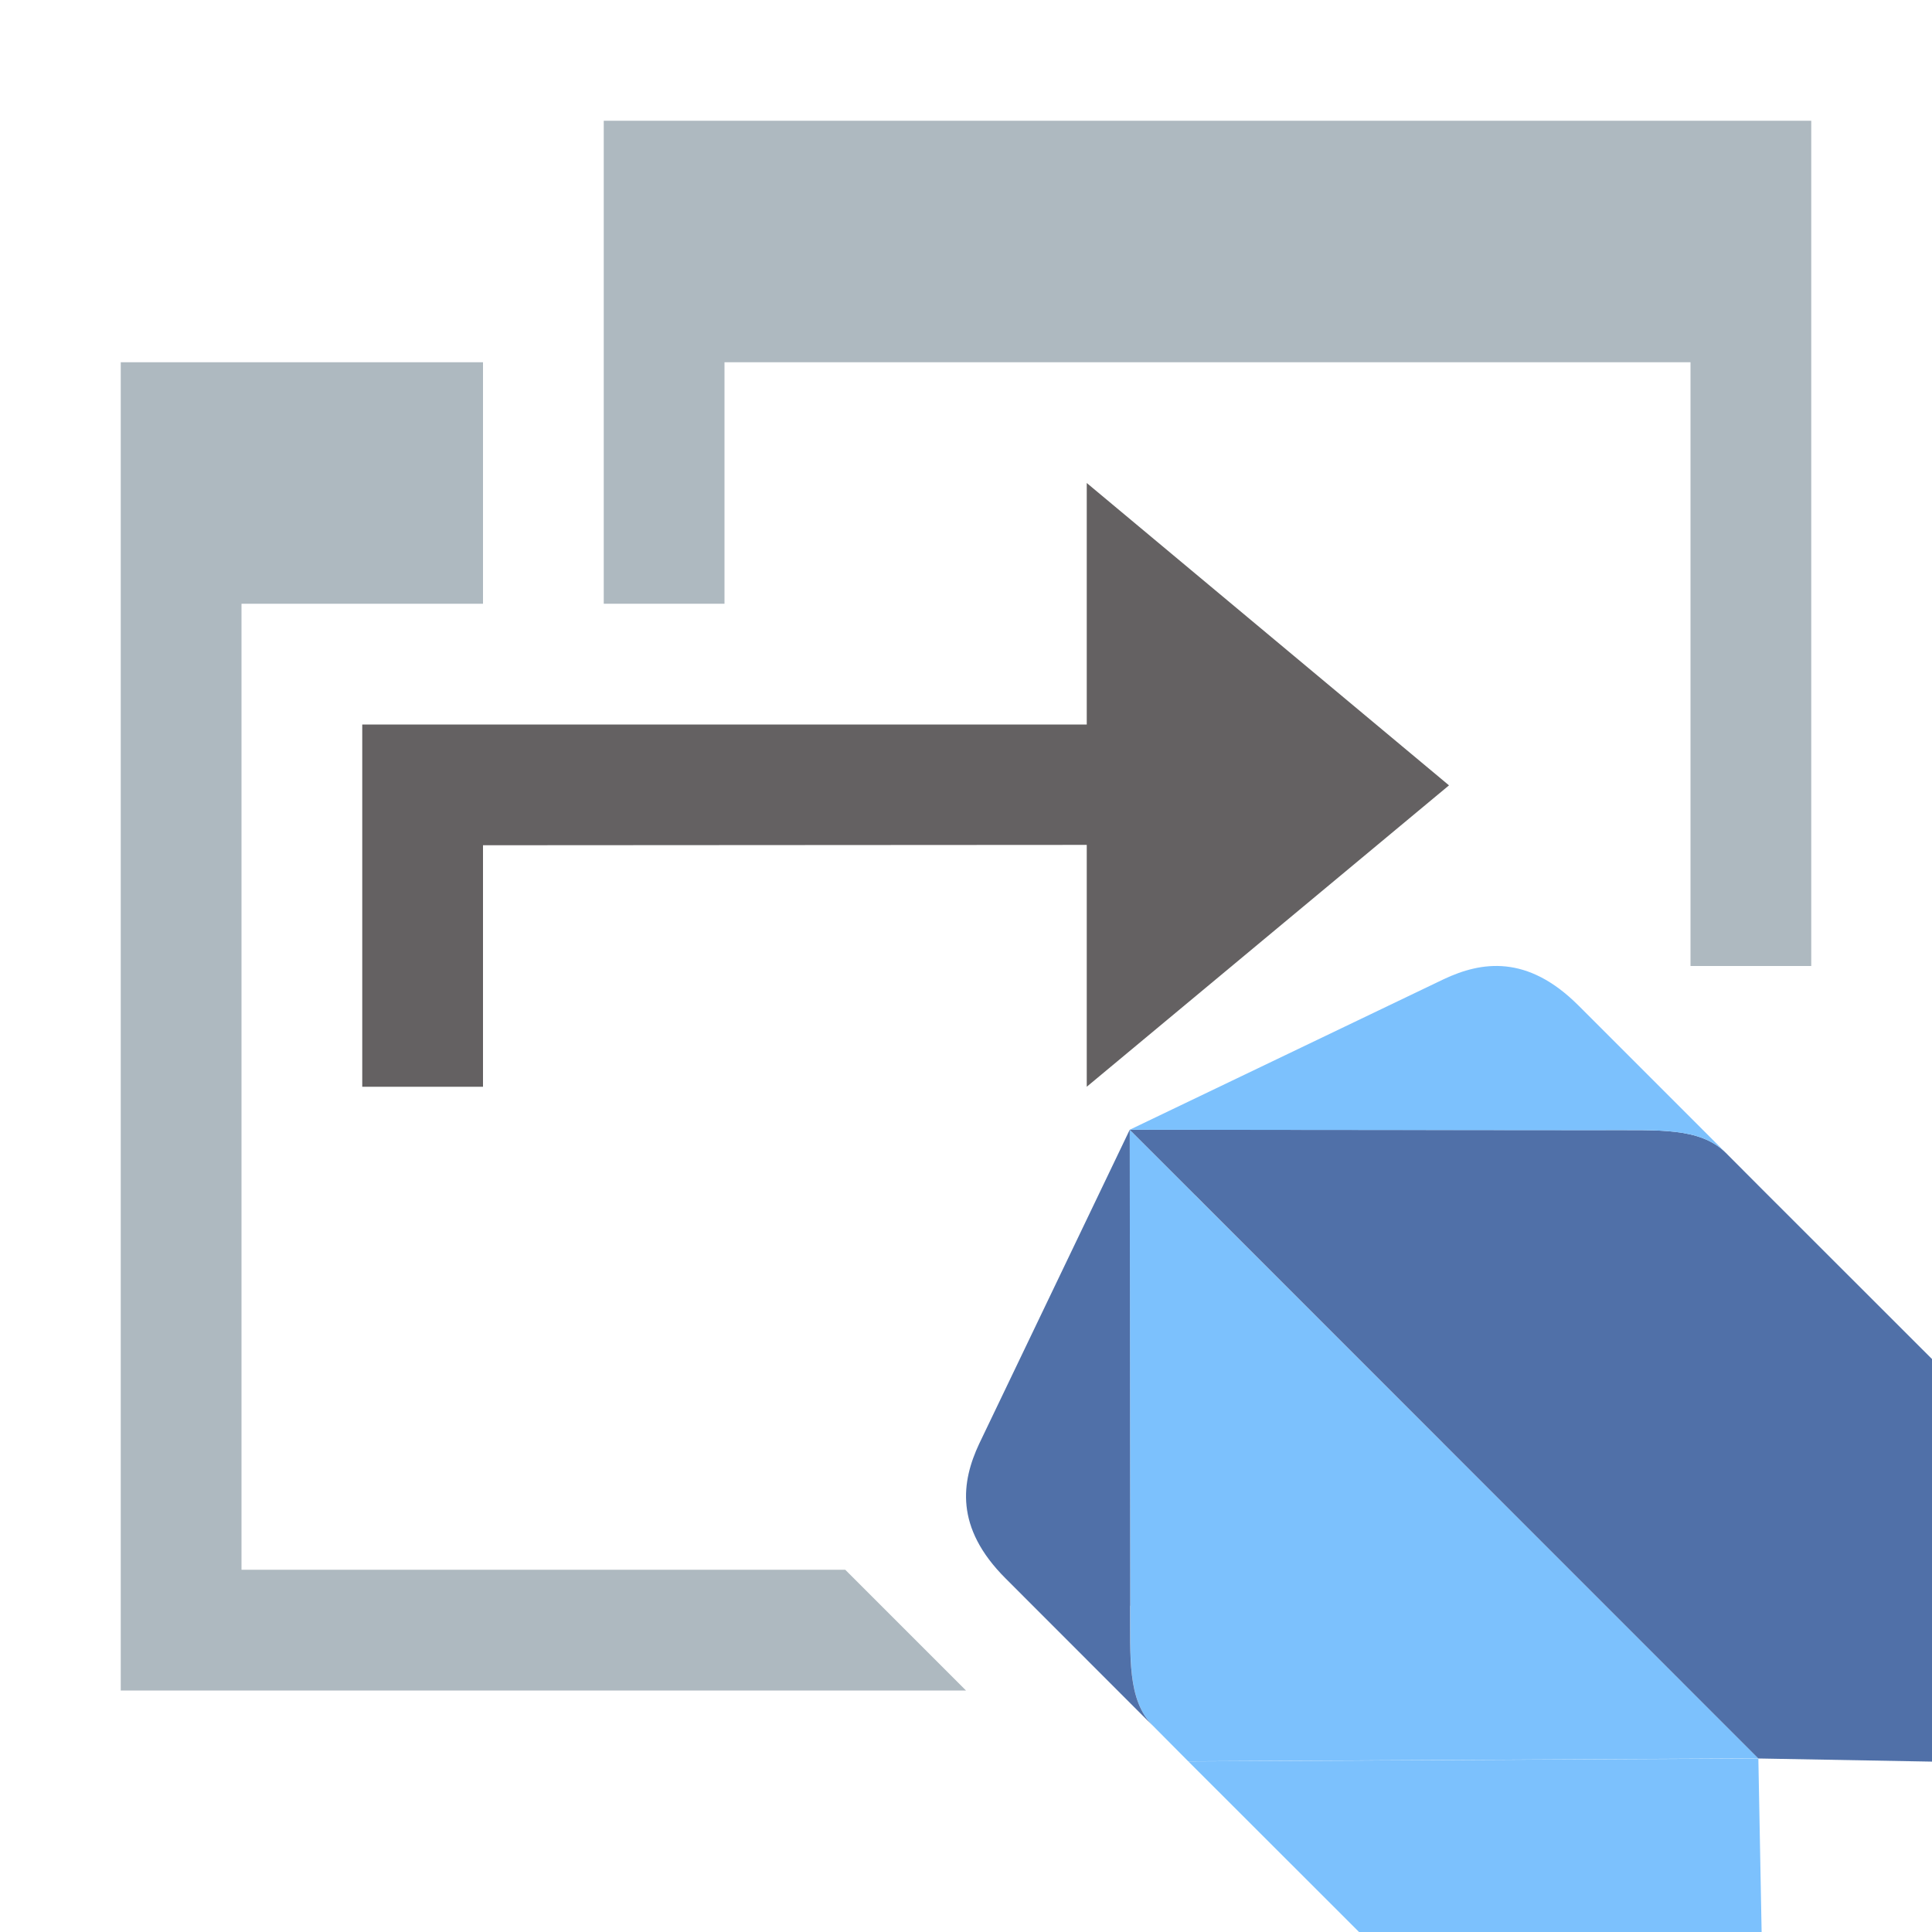 <svg xmlns="http://www.w3.org/2000/svg" width="16" height="16" viewBox="0 0 16 16"><rect id="frame" width="16" height="16" fill="none"/><g fill="none" fill-rule="evenodd"><path fill="#7CC1FD" d="M9.841 14.587L11.255 16h3.334l-.027-1.437z"/><path fill="#7CC1FD" d="M9.9 9.9l-.544-.544.004 3.942c.003.426-.027.78.19.996l.29.292 4.722-.024L9.9 9.901"/><path fill="#5070A8" d="M9.36 13.298l-.004-3.942-1.247 2.601c-.145.31-.207.69.219 1.115l1.221 1.222c-.216-.217-.187-.57-.19-.996m5.227-3.456l-.292-.293c-.216-.217-.57-.187-.996-.19l-3.942-.003.545.545 4.661 4.662 1.438.026v-3.334l-1.414-1.413z"/><path fill="#7CC1FD" d="M13.298 9.36l-3.942-.004 2.601-1.247c.31-.146.69-.207 1.115.218l1.222 1.222c-.216-.216-.57-.187-.996-.19"/><path fill="#9AA7B0" fill-opacity=".8" d="M14 8h1V1H5v4h1V3h8z"/><path fill="#231F20" fill-opacity=".7" d="M12 6.504L9 4v2H3v3h1V7l5-.003V9z"/><path fill="#9AA7B0" fill-opacity=".8" d="M7 13H2V5h2V3H1v11h7z"/></g></svg>